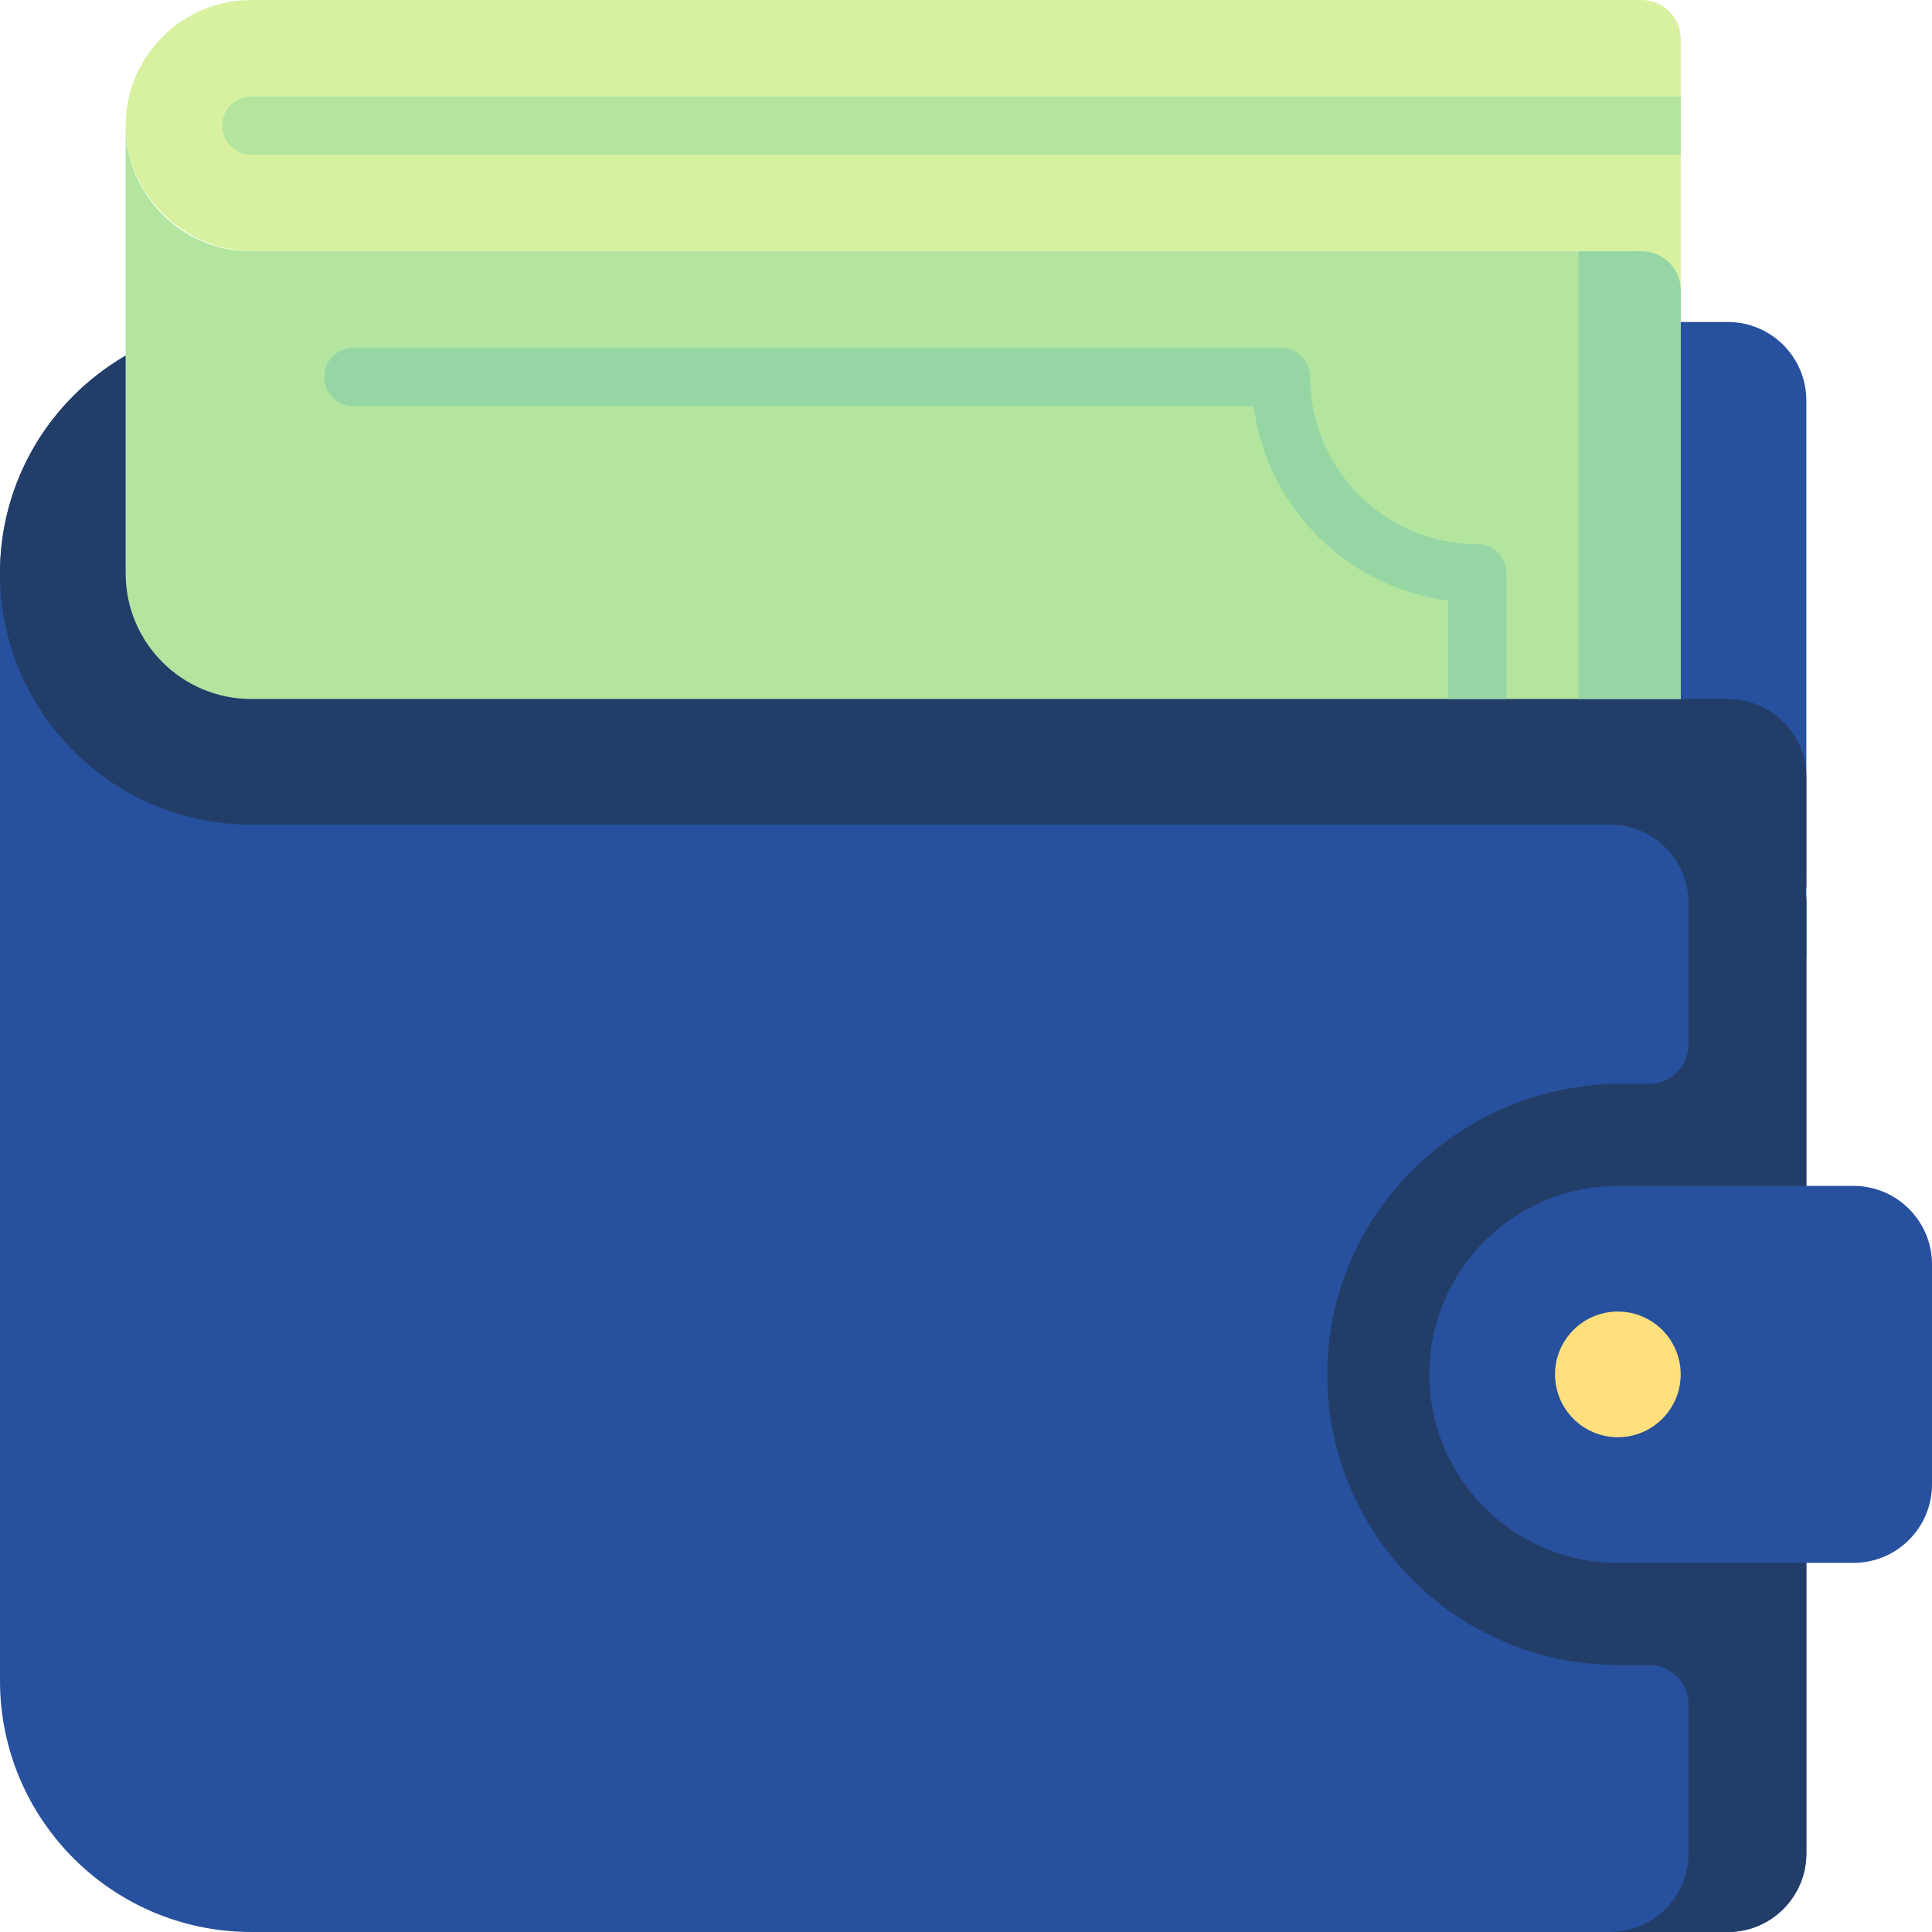 <?xml version="1.0"?>
<svg xmlns="http://www.w3.org/2000/svg" xmlns:xlink="http://www.w3.org/1999/xlink" xmlns:svgjs="http://svgjs.com/svgjs" version="1.1" width="512" height="512" x="0" y="0" viewBox="0 0 512 512" style="enable-background:new 0 0 512 512" xml:space="preserve" class=""><g><g xmlns="http://www.w3.org/2000/svg"><path d="m457.886 85.333h-391.284c-36.783 0-66.602 29.819-66.602 66.602v101.984h478.699v-147.773c0-11.494-9.318-20.813-20.813-20.813z" fill="#27509e" data-original="#2b4d66" style="" class=""/><path d="m478.699 235.187v-29.138c0-11.495-9.318-20.813-20.813-20.813h-391.284c-18.392 0-33.301-14.909-33.301-33.301v-57.669c-19.902 11.517-33.301 33.021-33.301 57.669v83.252z" fill="#223d67" data-original="#81a7c6" style="" class=""/><path d="m66.602 0c-18.175 0-32.949 14.56-33.295 32.651-.357 18.669 15.28 33.95 33.952 33.95h364.61l13.528 10.302v-66.601c0-5.69-4.612-10.302-10.302-10.302z" fill="#d8f1a0" data-original="#d8f1a0" style="" class=""/><path d="m445.398 41.027h-378.796c-4.267 0-7.726-3.459-7.726-7.726s3.459-7.726 7.726-7.726h378.797v15.452z" fill="#b3e59f" data-original="#b3e59f" style="" class=""/><path d="m33.301 33.301v118.634c0 18.392 14.909 33.301 33.301 33.301h378.797v-108.333c0-5.69-4.612-10.302-10.302-10.302h-368.495c-18.392.001-33.301-14.909-33.301-33.3z" fill="#b3e59f" data-original="#b3e59f" style="" class=""/><path d="m418.341 185.236h27.057v-108.333c0-5.69-4.612-10.302-10.302-10.302h-16.755z" fill="#95d6a4" data-original="#95d6a4" style="" class=""/><path d="m0 151.935c0 36.787 29.815 66.602 66.602 66.602h391.285c11.495 0 20.813 9.318 20.813 20.813v251.837c0 11.495-9.318 20.813-20.813 20.813h-391.285c-36.783 0-66.602-29.819-66.602-66.602z" fill="#27509e" data-original="#407093" style="" class=""/><path d="m457.886 218.537h-31.22c11.495 0 20.813 9.318 20.813 20.813v37.463c0 5.747-4.659 10.406-10.406 10.406h-7.343c-42.396 0-77.575 33.854-77.986 76.248-.415 42.809 34.289 77.768 77.004 77.768h8.325c5.747 0 10.406 4.659 10.406 10.406v39.545c0 11.495-9.318 20.813-20.813 20.813h31.22c11.495 0 20.813-9.318 20.813-20.813v-251.836c0-11.495-9.318-20.813-20.813-20.813z" fill="#223d67" data-original="#365e7d" style="" class=""/><path d="m491.187 414.179h-62.439c-27.587 0-49.951-22.364-49.951-49.951 0-27.587 22.364-49.951 49.951-49.951h62.439c11.495 0 20.813 9.318 20.813 20.813v58.276c0 11.495-9.318 20.813-20.813 20.813z" fill="#27509e" data-original="#2b4d66" style="" class=""/><circle cx="428.748" cy="364.228" fill="#ffe07d" r="16.65" data-original="#ffe07d" style="" class=""/><path d="m383.768 185.236v-26.071c-26.783-3.474-48.062-24.753-51.536-51.536h-238.574c-4.267 0-7.726-3.459-7.726-7.726s3.459-7.726 7.726-7.726h245.803c4.267 0 7.726 3.459 7.726 7.726 0 24.431 19.876 44.306 44.306 44.306 4.267 0 7.726 3.459 7.726 7.726v33.301z" fill="#95d6a4" data-original="#95d6a4" style="" class=""/></g></g></svg>
